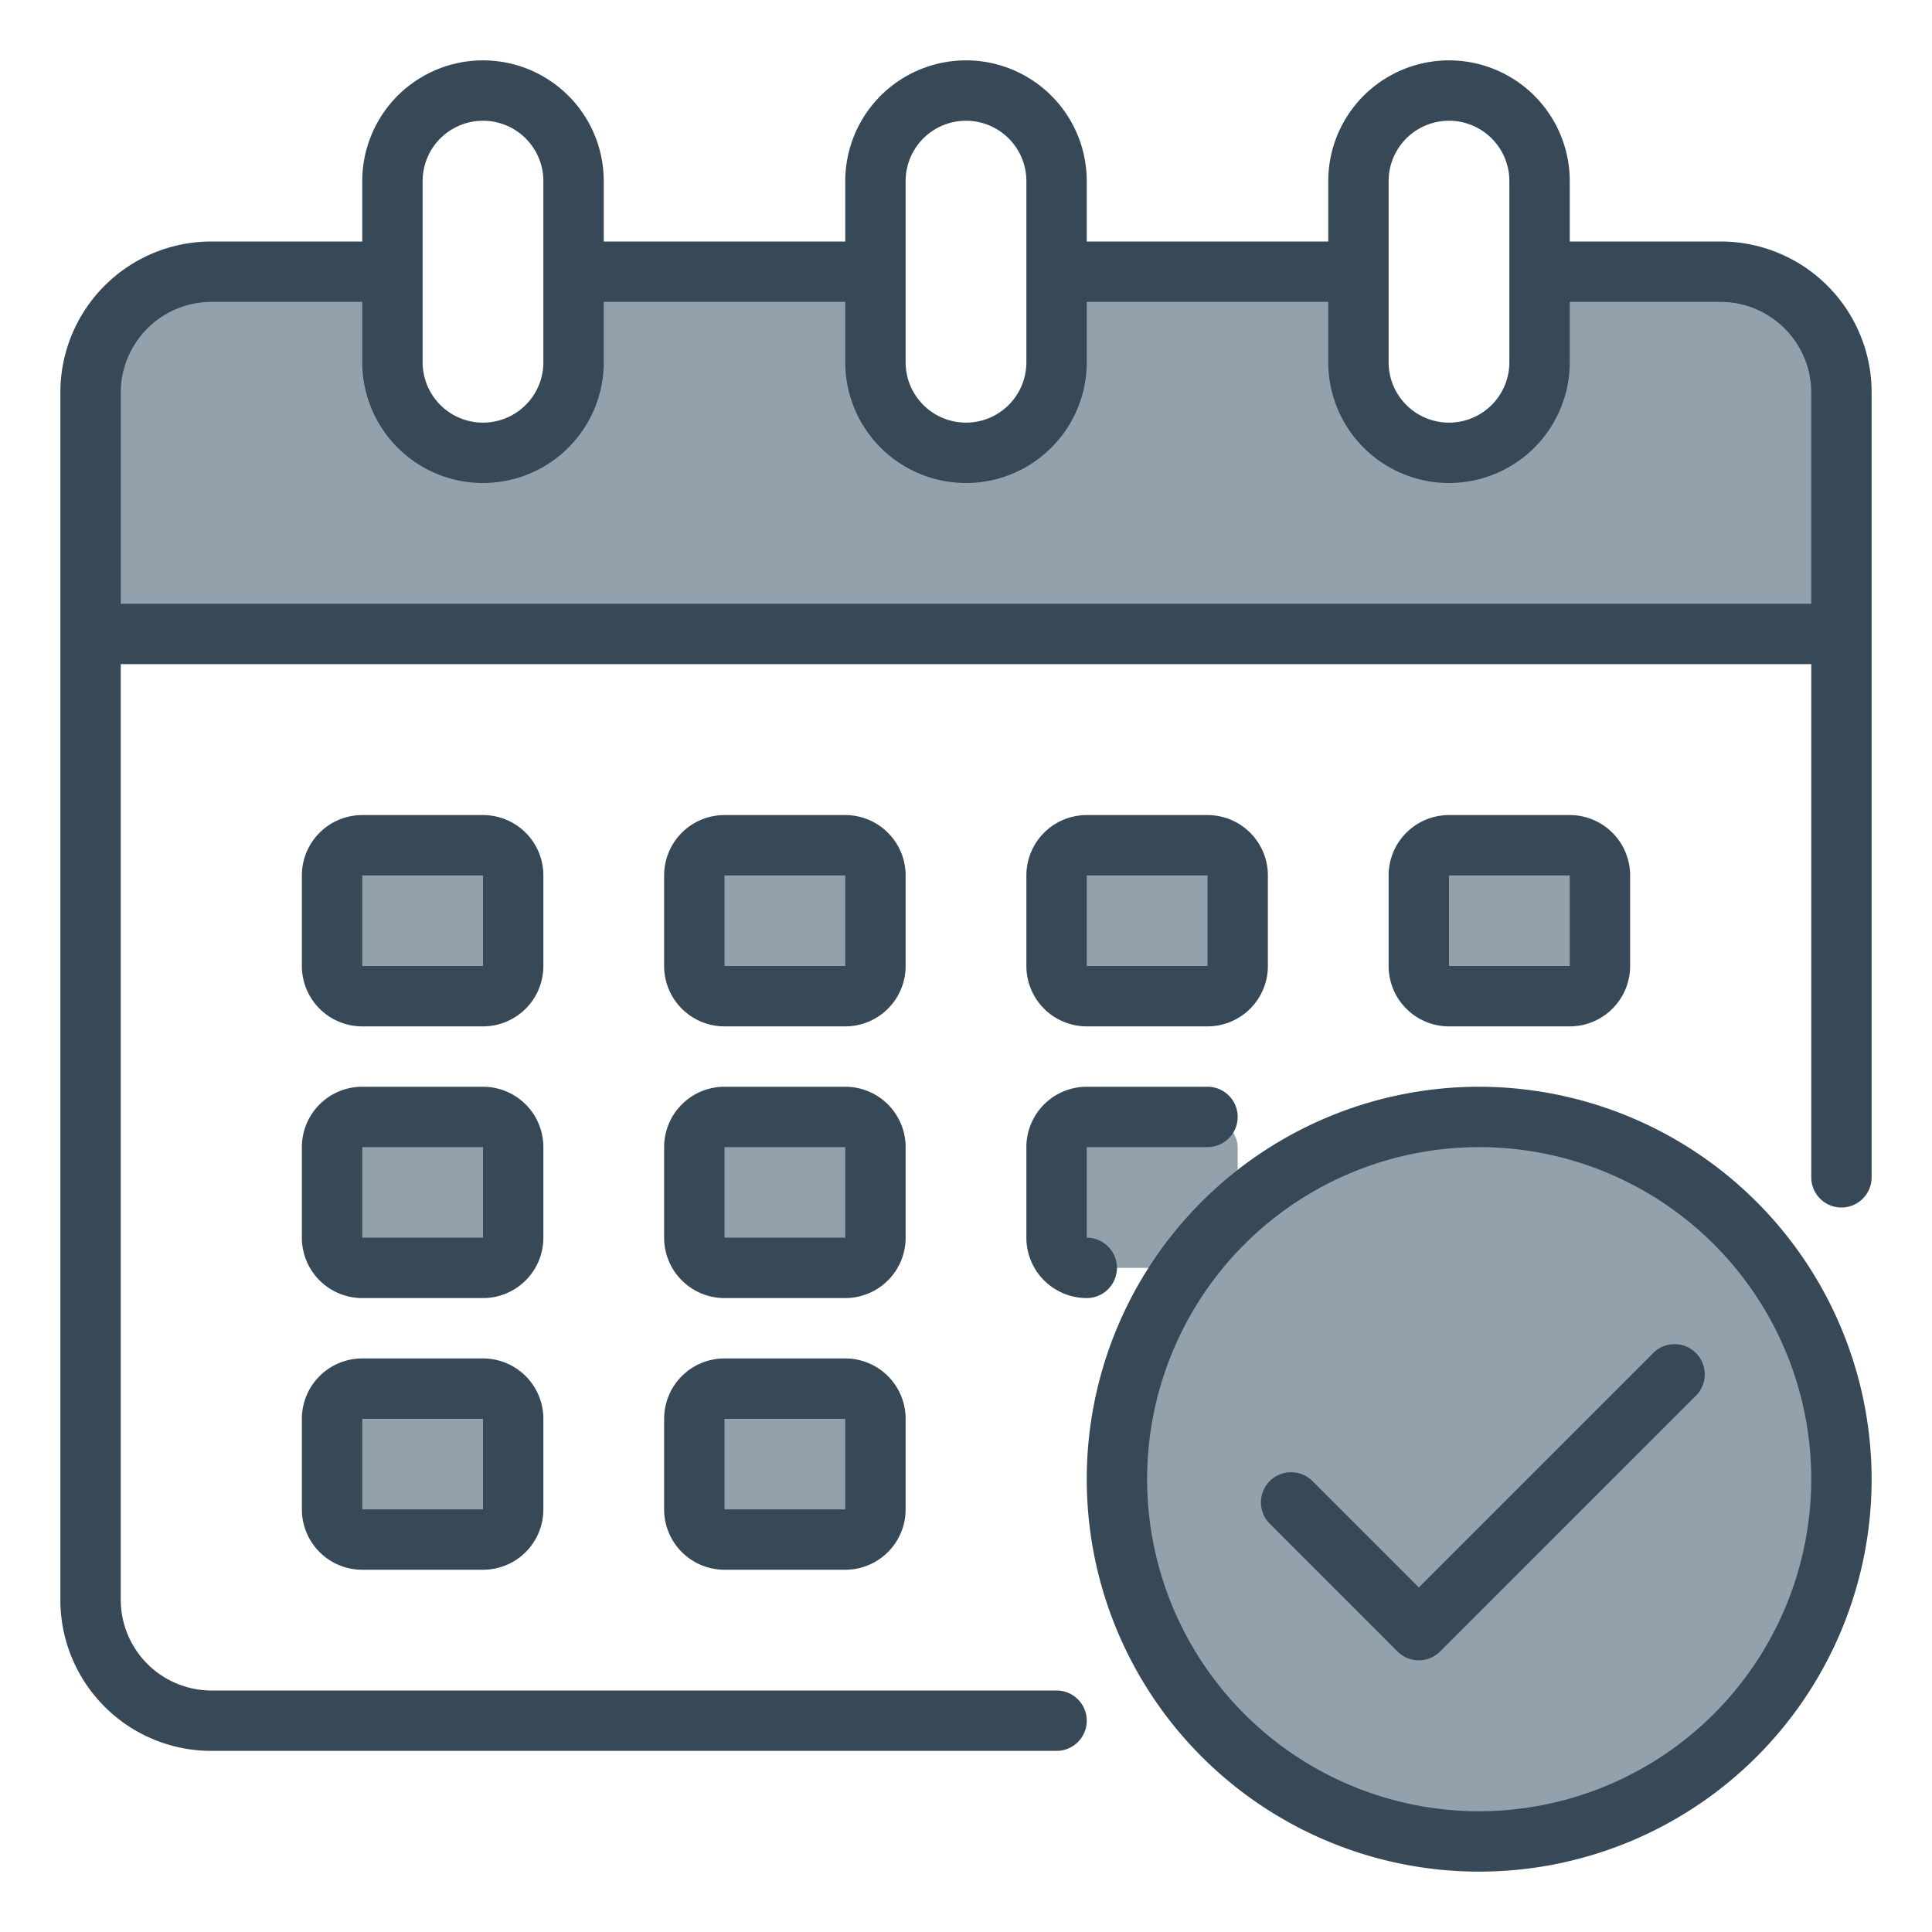 <?xml version="1.0"?>
<svg xmlns="http://www.w3.org/2000/svg" height="512px" viewBox="0 0 64 64" width="512px"><g><g id="Calendar"><path d="m57 9h-6v3a3 3 0 0 1 -6 0v-3h-10v3a3 3 0 0 1 -6 0v-3h-10v3a3 3 0 0 1 -6 0v-3h-6a4 4 0 0 0 -4 4v8h58v-8a4 4 0 0 0 -4-4z" fill="#9bc9ff" data-original="#9BC9FF" class="active-path" style="fill:#92A1AC" data-old_color="#9bc9ff"/><rect fill="#9bc9ff" height="5" rx="1" width="6" x="23" y="28" data-original="#9BC9FF" class="active-path" style="fill:#92A1AC" data-old_color="#9bc9ff"/><rect fill="#9bc9ff" height="5" rx="1" width="6" x="11" y="28" data-original="#9BC9FF" class="active-path" style="fill:#92A1AC" data-old_color="#9bc9ff"/><rect fill="#9bc9ff" height="5" rx="1" width="6" x="47" y="28" data-original="#9BC9FF" class="active-path" style="fill:#92A1AC" data-old_color="#9bc9ff"/><rect fill="#9bc9ff" height="5" rx="1" width="6" x="23" y="37" data-original="#9BC9FF" class="active-path" style="fill:#92A1AC" data-old_color="#9bc9ff"/><rect fill="#9bc9ff" height="5" rx="1" width="6" x="11" y="37" data-original="#9BC9FF" class="active-path" style="fill:#92A1AC" data-old_color="#9bc9ff"/><rect fill="#9bc9ff" height="5" rx="1" width="6" x="23" y="46" data-original="#9BC9FF" class="active-path" style="fill:#92A1AC" data-old_color="#9bc9ff"/><rect fill="#9bc9ff" height="5" rx="1" width="6" x="35" y="28" data-original="#9BC9FF" class="active-path" style="fill:#92A1AC" data-old_color="#9bc9ff"/><rect fill="#9bc9ff" height="5" rx="1" width="6" x="35" y="37" data-original="#9BC9FF" class="active-path" style="fill:#92A1AC" data-old_color="#9bc9ff"/><rect fill="#9bc9ff" height="5" rx="1" width="6" x="11" y="46" data-original="#9BC9FF" class="active-path" style="fill:#92A1AC" data-old_color="#9bc9ff"/><circle cx="49" cy="49" fill="#9bc9ff" r="12" data-original="#9BC9FF" class="active-path" style="fill:#92A1AC" data-old_color="#9bc9ff"/><g fill="#1e81ce"><path d="m57 8h-5v-2a4 4 0 0 0 -8 0v2h-8v-2a4 4 0 0 0 -8 0v2h-8v-2a4 4 0 0 0 -8 0v2h-5a5 5 0 0 0 -5 5v40a5 5 0 0 0 5 5h28a1 1 0 0 0 0-2h-28a3.009 3.009 0 0 1 -3-3v-31h56v17a1 1 0 0 0 2 0v-26a5 5 0 0 0 -5-5zm-11-2a2 2 0 0 1 4 0v6a2 2 0 0 1 -4 0zm-16 0a2 2 0 0 1 4 0v6a2 2 0 0 1 -4 0zm-16 0a2 2 0 0 1 4 0v6a2 2 0 0 1 -4 0zm46 14h-56v-7a3.009 3.009 0 0 1 3-3h5v2a4 4 0 0 0 8 0v-2h8v2a4 4 0 0 0 8 0v-2h8v2a4 4 0 0 0 8 0v-2h5a3.009 3.009 0 0 1 3 3z" data-original="#1E81CE" class="" style="fill:#374957" data-old_color="#1E81CE"/><path d="m30 29a2 2 0 0 0 -2-2h-4a2 2 0 0 0 -2 2v3a2 2 0 0 0 2 2h4a2 2 0 0 0 2-2zm-6 3v-3h4v3z" data-original="#1E81CE" class="" style="fill:#374957" data-old_color="#1E81CE"/><path d="m18 29a2 2 0 0 0 -2-2h-4a2 2 0 0 0 -2 2v3a2 2 0 0 0 2 2h4a2 2 0 0 0 2-2zm-6 3v-3h4v3z" data-original="#1E81CE" class="" style="fill:#374957" data-old_color="#1E81CE"/><path d="m52 34a2 2 0 0 0 2-2v-3a2 2 0 0 0 -2-2h-4a2 2 0 0 0 -2 2v3a2 2 0 0 0 2 2zm-4-5h4v3h-4z" data-original="#1E81CE" class="" style="fill:#374957" data-old_color="#1E81CE"/><path d="m30 38a2 2 0 0 0 -2-2h-4a2 2 0 0 0 -2 2v3a2 2 0 0 0 2 2h4a2 2 0 0 0 2-2zm-6 3v-3h4v3z" data-original="#1E81CE" class="" style="fill:#374957" data-old_color="#1E81CE"/><path d="m18 38a2 2 0 0 0 -2-2h-4a2 2 0 0 0 -2 2v3a2 2 0 0 0 2 2h4a2 2 0 0 0 2-2zm-6 3v-3h4v3z" data-original="#1E81CE" class="" style="fill:#374957" data-old_color="#1E81CE"/><path d="m28 45h-4a2 2 0 0 0 -2 2v3a2 2 0 0 0 2 2h4a2 2 0 0 0 2-2v-3a2 2 0 0 0 -2-2zm-4 5v-3h4v3z" data-original="#1E81CE" class="" style="fill:#374957" data-old_color="#1E81CE"/><path d="m36 34h4a2 2 0 0 0 2-2v-3a2 2 0 0 0 -2-2h-4a2 2 0 0 0 -2 2v3a2 2 0 0 0 2 2zm0-5h4v3h-4z" data-original="#1E81CE" class="" style="fill:#374957" data-old_color="#1E81CE"/><path d="m34 41a2 2 0 0 0 2 2 1 1 0 0 0 0-2v-3h4a1 1 0 0 0 0-2h-4a2 2 0 0 0 -2 2z" data-original="#1E81CE" class="" style="fill:#374957" data-old_color="#1E81CE"/><path d="m16 45h-4a2 2 0 0 0 -2 2v3a2 2 0 0 0 2 2h4a2 2 0 0 0 2-2v-3a2 2 0 0 0 -2-2zm-4 5v-3h4v3z" data-original="#1E81CE" class="" style="fill:#374957" data-old_color="#1E81CE"/><path d="m49 36a13 13 0 1 0 13 13 13.015 13.015 0 0 0 -13-13zm0 24a11 11 0 1 1 11-11 11.013 11.013 0 0 1 -11 11z" data-original="#1E81CE" class="" style="fill:#374957" data-old_color="#1E81CE"/><path d="m54.778 44.808-7.778 7.778-3.535-3.536a1 1 0 0 0 -1.414 1.414l4.242 4.243a1 1 0 0 0 1.414 0l8.485-8.485a1 1 0 0 0 -1.414-1.414z" data-original="#1E81CE" class="" style="fill:#374957" data-old_color="#1E81CE"/></g></g></g> </svg>
